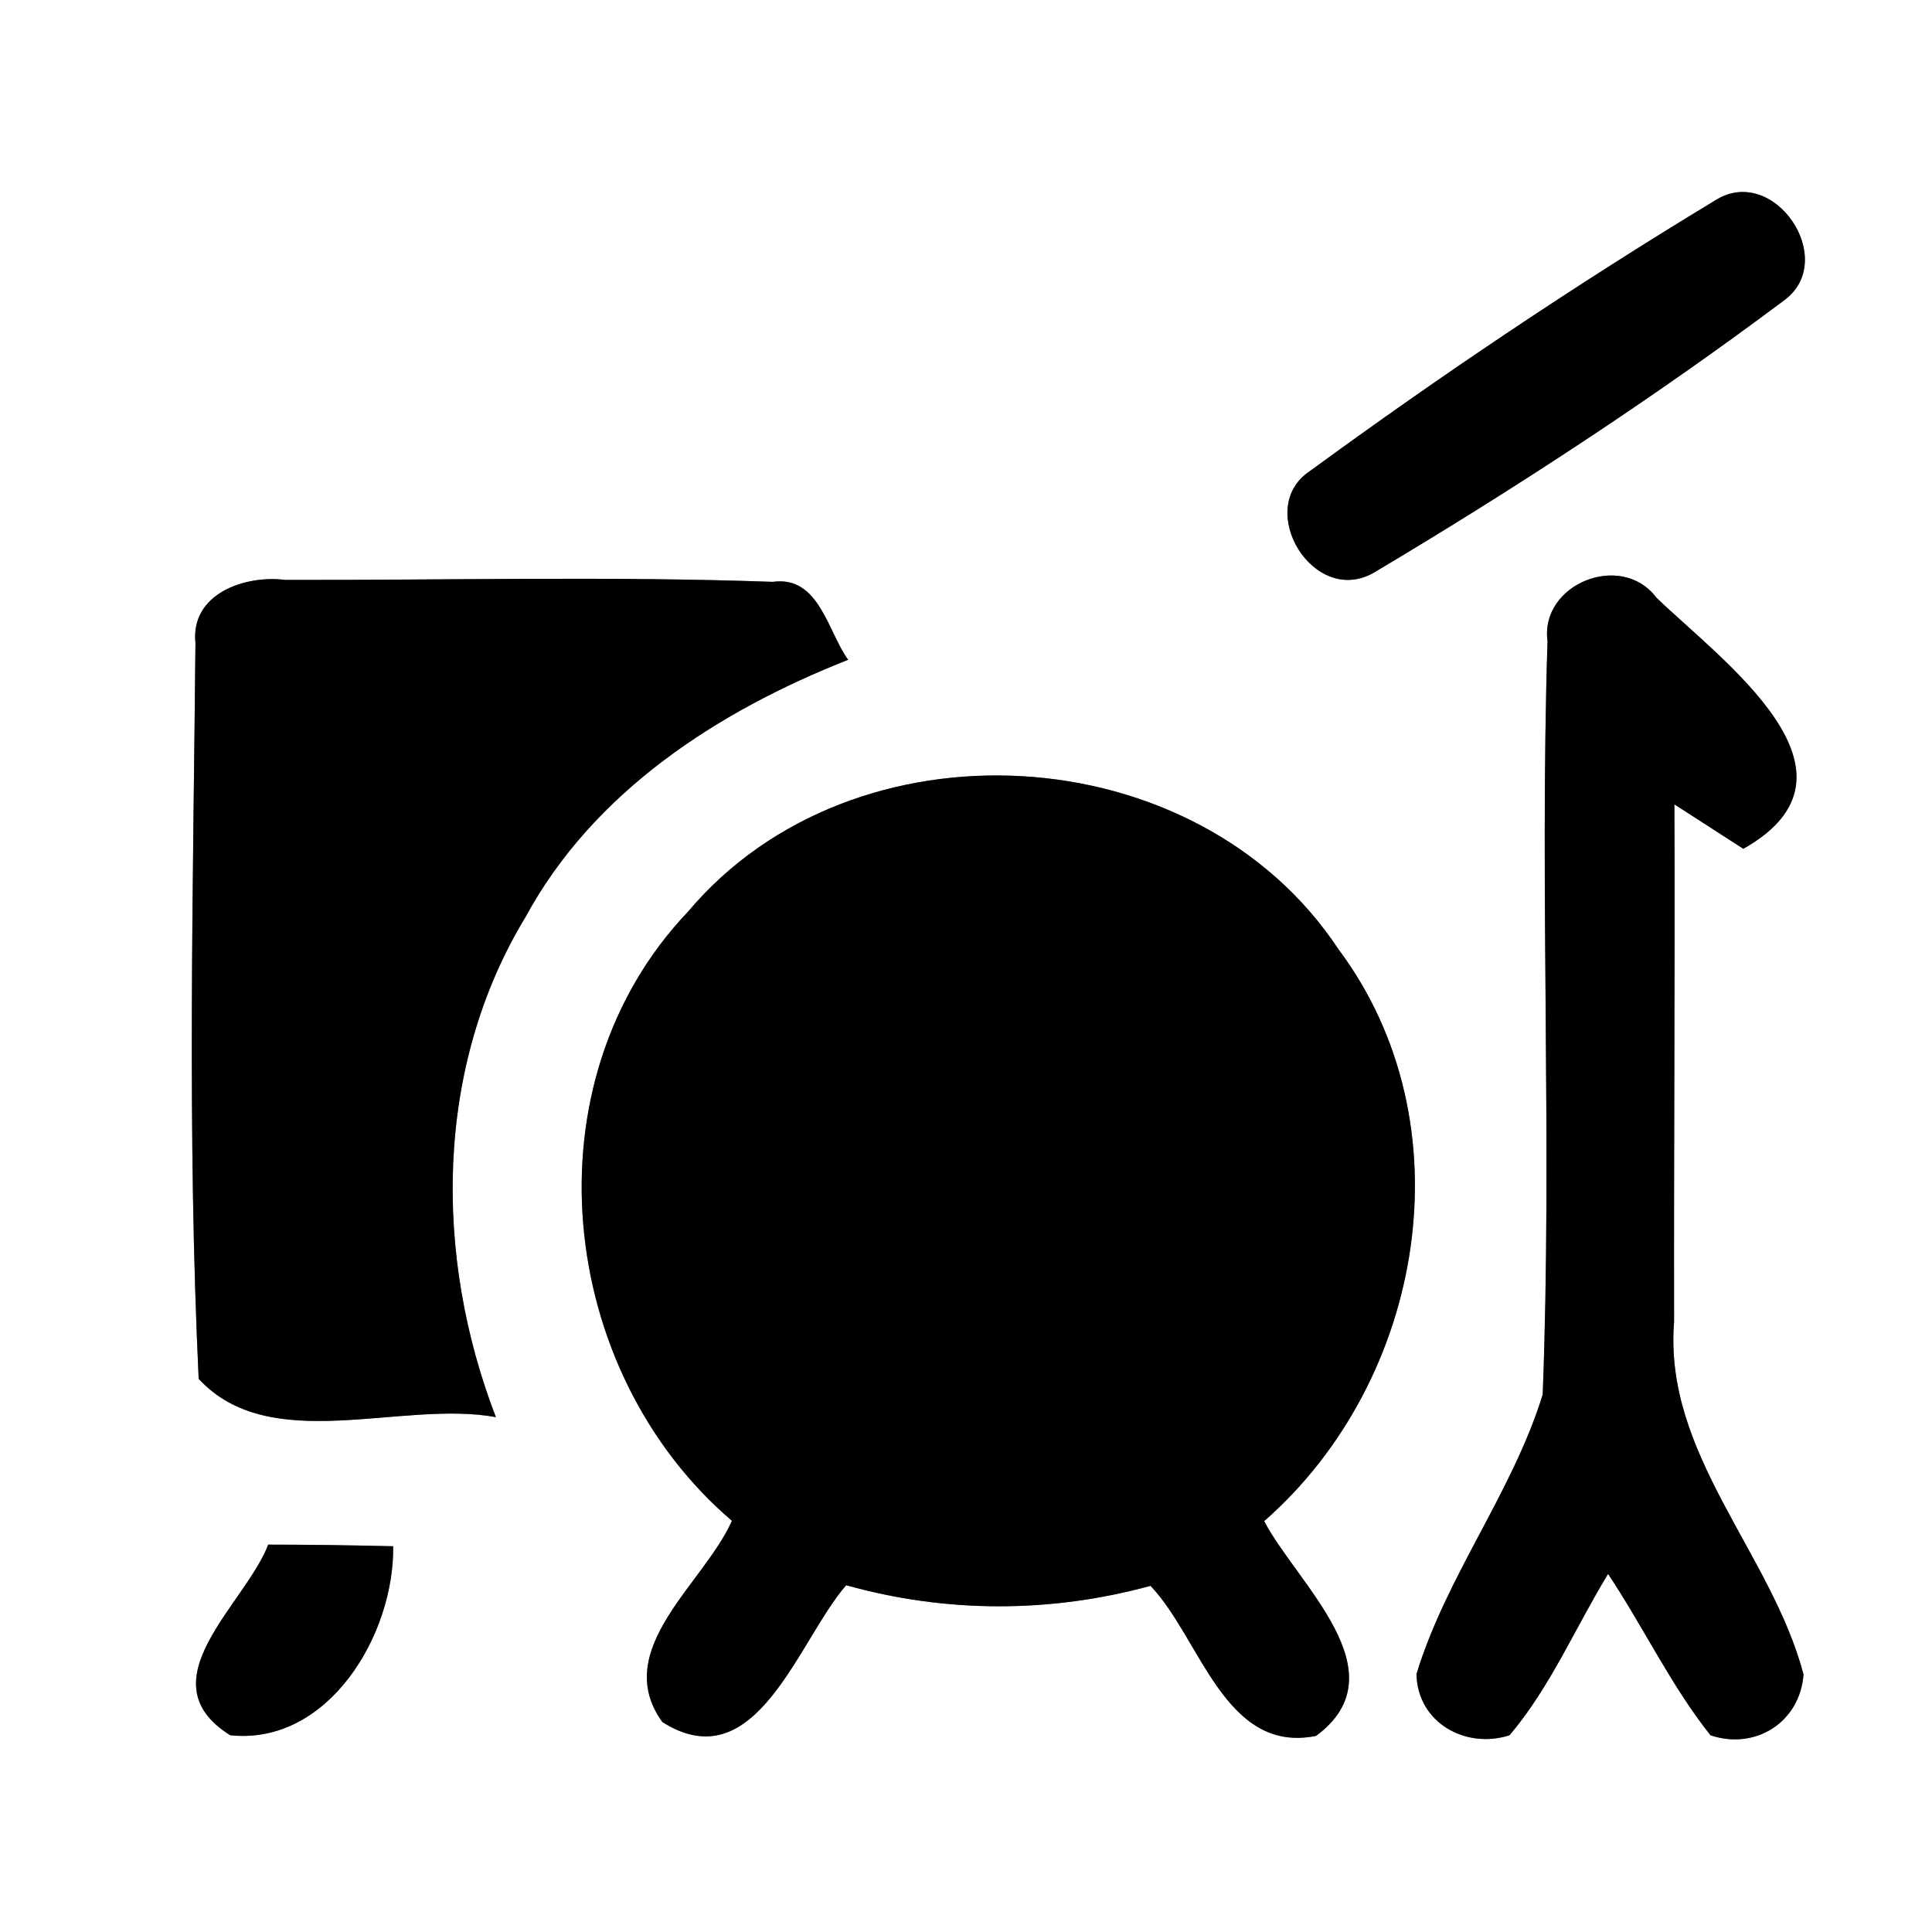 <?xml version="1.0" encoding="UTF-8" ?>
<!DOCTYPE svg PUBLIC "-//W3C//DTD SVG 1.1//EN" "http://www.w3.org/Graphics/SVG/1.1/DTD/svg11.dtd">
<svg width="60pt" height="60pt" viewBox="0 0 60 60" version="1.1" xmlns="http://www.w3.org/2000/svg">
<rect x="0" y="0" width="60" height="60" fill="#808080" stroke="none"/>
<g id="#ffffffff">
<path fill="#ffffff" opacity="1.00" d=" M 0.00 0.00 L 60.00 0.00 L 60.00 60.00 L 0.00 60.00 L 0.00 0.00 M 53.24 6.24 C 48.94 8.84 44.74 11.66 40.68 14.63 C 38.93 15.79 40.80 18.89 42.69 17.77 C 47.04 15.18 51.33 12.38 55.39 9.34 C 57.14 8.09 55.08 5.03 53.24 6.24 M 6.07 19.97 C 6.00 27.58 5.81 35.22 6.17 42.82 C 8.39 45.23 12.45 43.47 15.40 44.01 C 13.47 39.01 13.49 33.14 16.32 28.48 C 18.44 24.57 22.31 22.08 26.34 20.49 C 25.70 19.61 25.44 17.87 24.00 18.07 C 18.96 17.89 13.90 18.02 8.86 18.01 C 7.62 17.85 5.91 18.43 6.07 19.97 M 48.06 19.91 C 47.81 27.70 48.21 35.51 47.91 43.31 C 46.97 46.35 44.92 48.94 43.99 51.99 C 44.02 53.50 45.52 54.33 46.88 53.89 C 48.15 52.39 48.92 50.55 49.94 48.88 C 51.04 50.53 51.89 52.34 53.12 53.89 C 54.51 54.36 55.90 53.49 56.01 52.00 C 55.01 48.22 51.66 45.16 51.99 41.05 C 51.98 35.69 52.02 30.34 52.00 24.98 C 52.54 25.33 53.60 26.01 54.14 26.36 C 58.33 24.00 53.47 20.52 51.44 18.56 C 50.35 17.11 47.82 18.14 48.06 19.91 M 21.37 28.31 C 16.32 33.61 17.28 42.57 22.73 47.23 C 21.87 49.18 18.95 51.23 20.57 53.48 C 23.49 55.33 24.79 50.93 26.28 49.23 C 29.38 50.10 32.62 50.10 35.73 49.25 C 37.29 50.88 38.03 54.48 40.87 53.91 C 43.54 51.94 40.27 49.18 39.26 47.24 C 44.25 42.87 45.62 34.89 41.56 29.47 C 37.15 22.81 26.51 22.21 21.37 28.31 M 8.33 47.97 C 7.62 49.83 4.47 52.21 7.15 53.89 C 10.20 54.21 12.25 50.76 12.21 48.02 C 10.92 47.99 9.62 47.97 8.33 47.97 Z" />
</g>
<g id="#000000ff">
<path fill="#000000" opacity="1.00" d=" M 53.24 6.24 C 55.08 5.03 57.14 8.09 55.39 9.34 C 51.33 12.38 47.04 15.18 42.69 17.77 C 40.80 18.89 38.93 15.79 40.68 14.63 C 44.74 11.66 48.94 8.84 53.24 6.24 Z" />
<path fill="#000000" opacity="1.00" d=" M 6.07 19.97 C 5.91 18.43 7.62 17.85 8.86 18.01 C 13.90 18.02 18.96 17.89 24.00 18.07 C 25.44 17.87 25.70 19.61 26.34 20.49 C 22.31 22.08 18.44 24.57 16.32 28.48 C 13.49 33.14 13.47 39.01 15.40 44.01 C 12.45 43.47 8.39 45.23 6.17 42.82 C 5.81 35.22 6.00 27.58 6.07 19.97 Z" />
<path fill="#000000" opacity="1.00" d=" M 48.06 19.91 C 47.82 18.14 50.35 17.11 51.44 18.56 C 53.47 20.52 58.33 24.00 54.14 26.36 C 53.60 26.01 52.54 25.33 52.00 24.98 C 52.02 30.34 51.98 35.69 51.99 41.05 C 51.66 45.16 55.01 48.22 56.01 52.00 C 55.90 53.49 54.51 54.36 53.12 53.89 C 51.89 52.34 51.04 50.53 49.94 48.88 C 48.92 50.55 48.15 52.39 46.88 53.89 C 45.52 54.33 44.02 53.50 43.99 51.99 C 44.92 48.94 46.97 46.35 47.91 43.31 C 48.21 35.51 47.81 27.70 48.06 19.91 Z" />
<path fill="#000000" opacity="1.00" d=" M 21.37 28.31 C 26.51 22.21 37.15 22.81 41.56 29.47 C 45.62 34.89 44.25 42.87 39.26 47.24 C 40.27 49.18 43.54 51.94 40.87 53.91 C 38.03 54.48 37.29 50.88 35.73 49.25 C 32.62 50.10 29.38 50.10 26.28 49.23 C 24.79 50.93 23.49 55.33 20.57 53.48 C 18.95 51.23 21.87 49.18 22.73 47.23 C 17.28 42.57 16.32 33.61 21.37 28.31 Z" />
<path fill="#000000" opacity="1.00" d=" M 8.33 47.97 C 9.62 47.97 10.92 47.99 12.21 48.02 C 12.25 50.76 10.20 54.21 7.15 53.89 C 4.47 52.21 7.62 49.83 8.33 47.97 Z" />
</g>
</svg>
